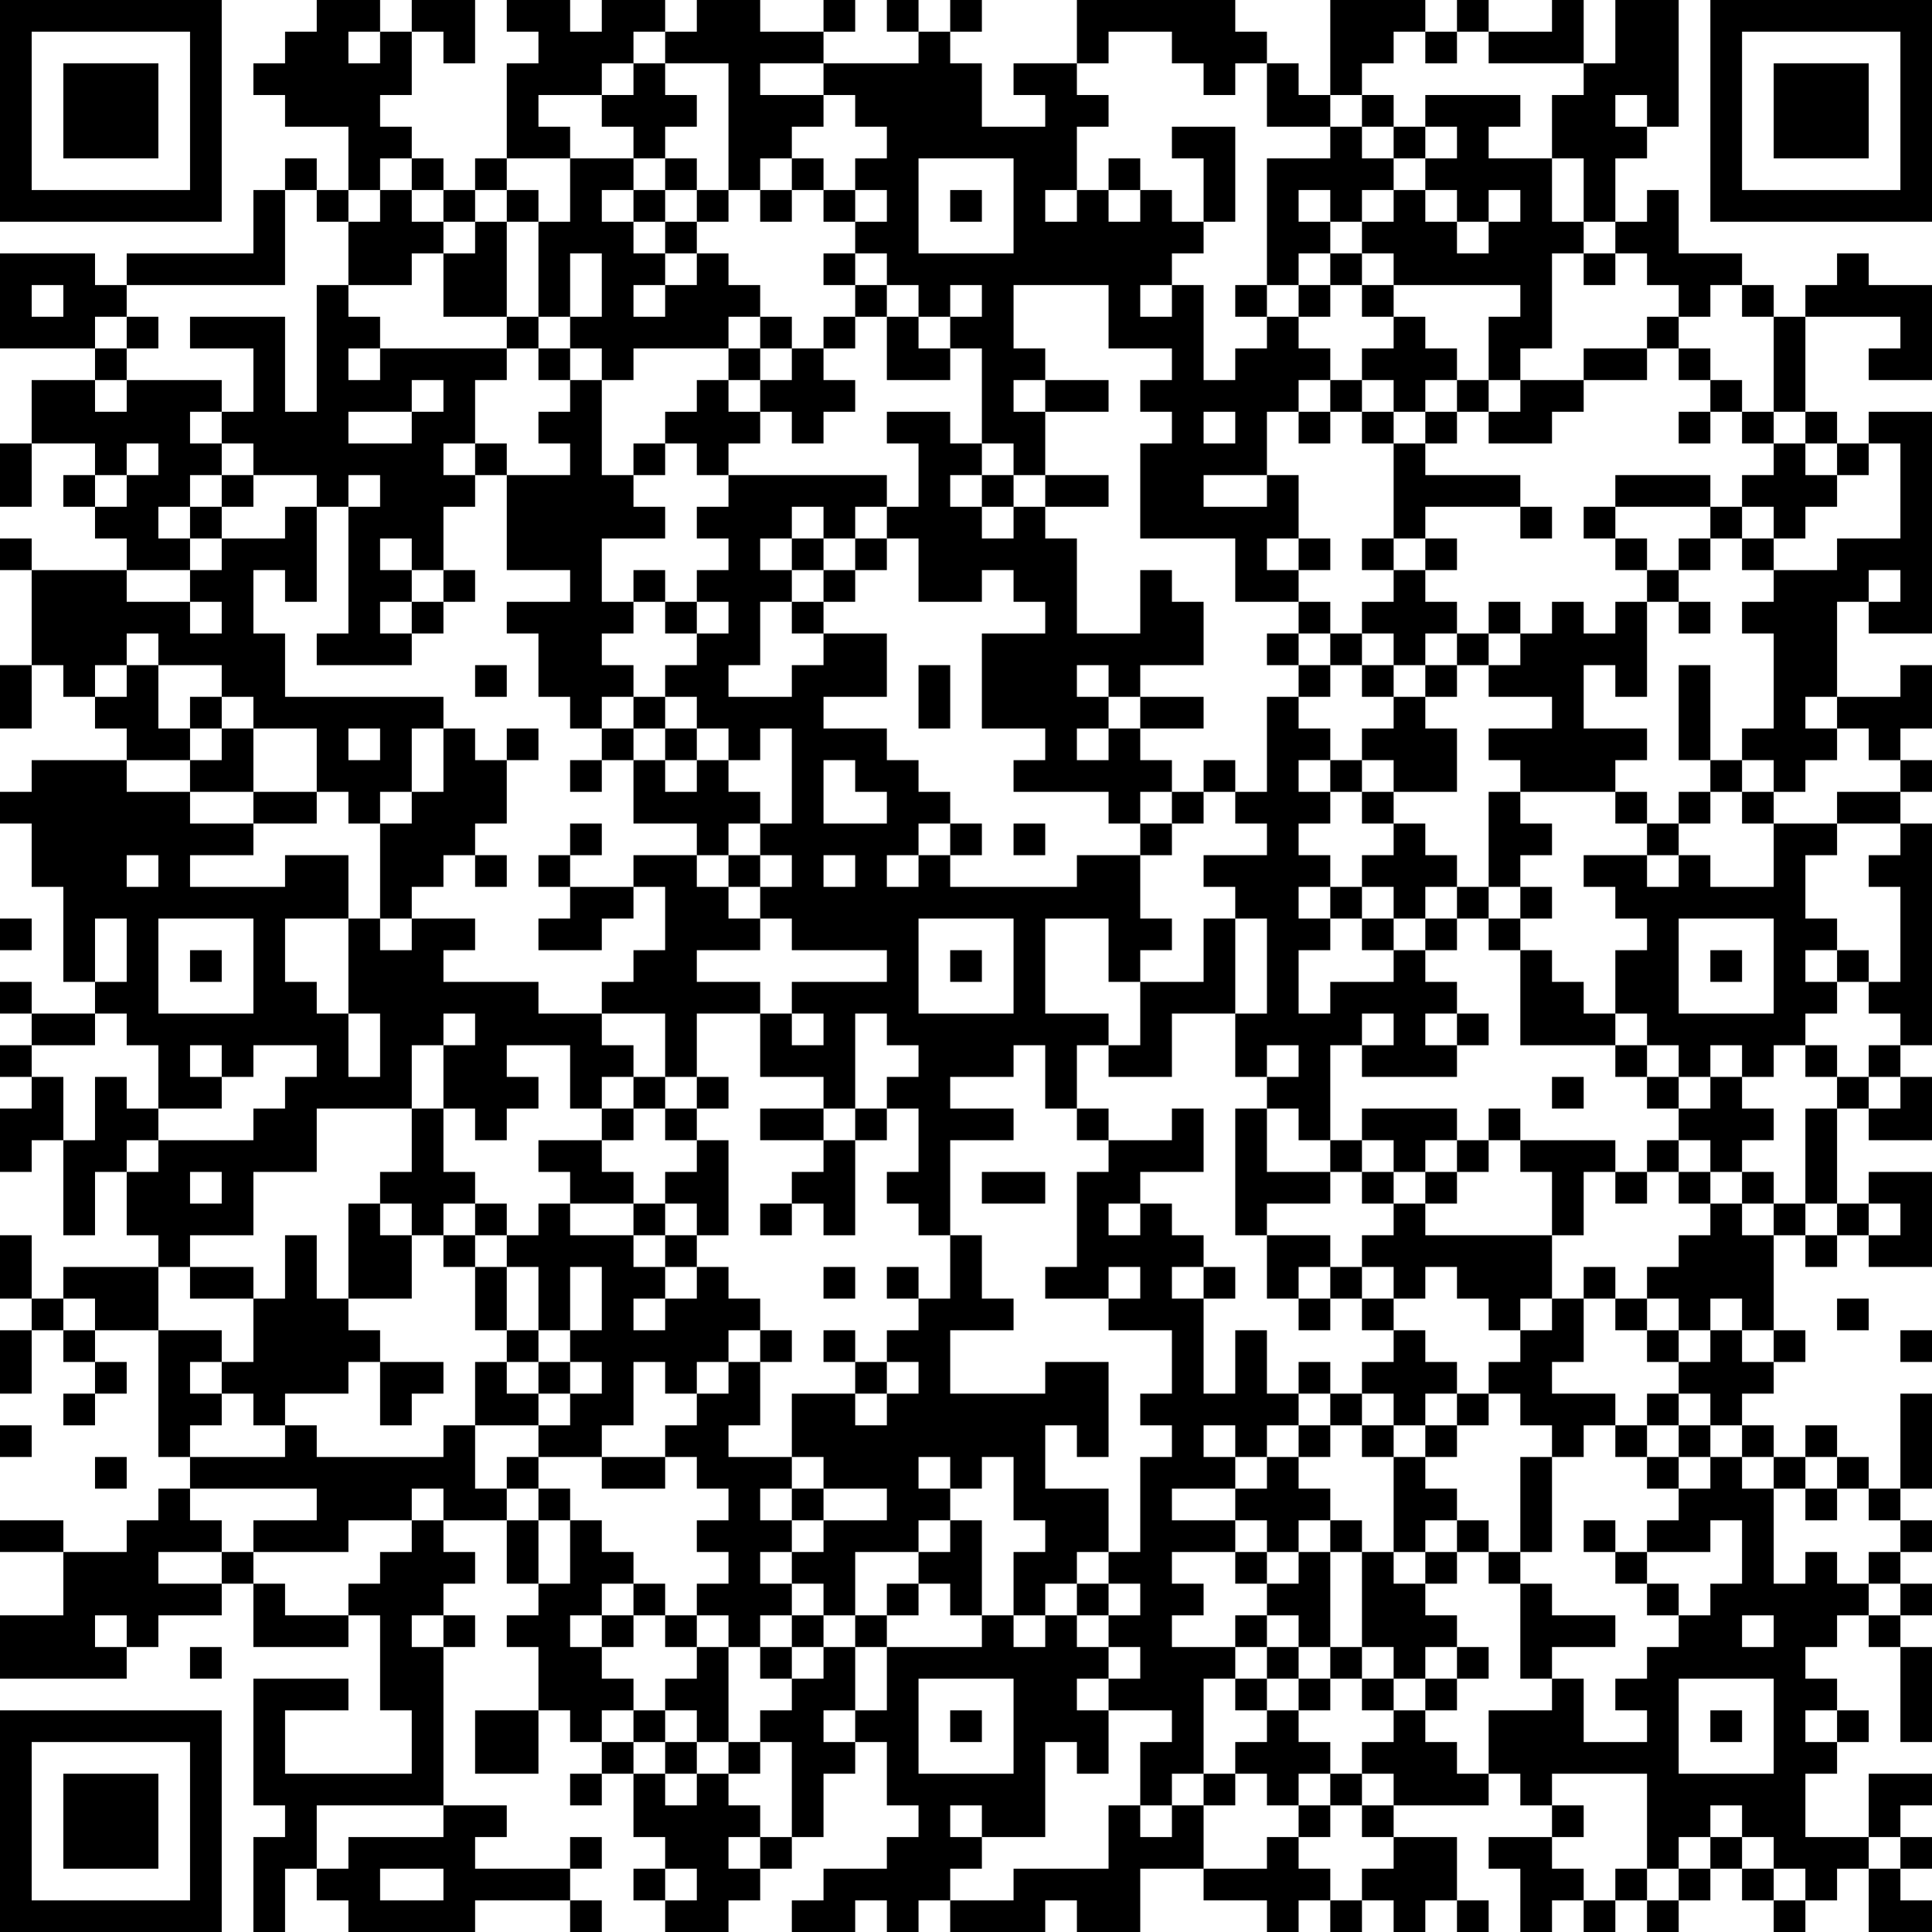 <?xml version="1.0" encoding="UTF-8"?>
<svg xmlns="http://www.w3.org/2000/svg" version="1.1" width="170" height="170" viewBox="0 0 170 170"><rect x="0" y="0" width="170" height="170" fill="#ffffff"/><g transform="scale(2.787)"><g transform="translate(0,0)"><path fill-rule="evenodd" d="M10 0L10 1L9 1L9 2L8 2L8 3L9 3L9 4L11 4L11 6L10 6L10 5L9 5L9 6L8 6L8 8L4 8L4 9L3 9L3 8L0 8L0 11L3 11L3 12L1 12L1 14L0 14L0 16L1 16L1 14L3 14L3 15L2 15L2 16L3 16L3 17L4 17L4 18L1 18L1 17L0 17L0 18L1 18L1 21L0 21L0 23L1 23L1 21L2 21L2 22L3 22L3 23L4 23L4 24L1 24L1 25L0 25L0 26L1 26L1 28L2 28L2 31L3 31L3 32L1 32L1 31L0 31L0 32L1 32L1 33L0 33L0 34L1 34L1 35L0 35L0 37L1 37L1 36L2 36L2 39L3 39L3 37L4 37L4 39L5 39L5 40L2 40L2 41L1 41L1 39L0 39L0 41L1 41L1 42L0 42L0 44L1 44L1 42L2 42L2 43L3 43L3 44L2 44L2 45L3 45L3 44L4 44L4 43L3 43L3 42L5 42L5 46L6 46L6 47L5 47L5 48L4 48L4 49L2 49L2 48L0 48L0 49L2 49L2 51L0 51L0 53L4 53L4 52L5 52L5 51L7 51L7 50L8 50L8 52L11 52L11 51L12 51L12 54L13 54L13 56L9 56L9 54L11 54L11 53L8 53L8 57L9 57L9 58L8 58L8 61L9 61L9 59L10 59L10 60L11 60L11 61L15 61L15 60L18 60L18 61L19 61L19 60L18 60L18 59L19 59L19 58L18 58L18 59L15 59L15 58L16 58L16 57L14 57L14 52L15 52L15 51L14 51L14 50L15 50L15 49L14 49L14 48L16 48L16 50L17 50L17 51L16 51L16 52L17 52L17 54L15 54L15 56L17 56L17 54L18 54L18 55L19 55L19 56L18 56L18 57L19 57L19 56L20 56L20 58L21 58L21 59L20 59L20 60L21 60L21 61L23 61L23 60L24 60L24 59L25 59L25 58L26 58L26 56L27 56L27 55L28 55L28 57L29 57L29 58L28 58L28 59L26 59L26 60L25 60L25 61L27 61L27 60L28 60L28 61L29 61L29 60L30 60L30 61L33 61L33 60L34 60L34 61L36 61L36 59L38 59L38 60L40 60L40 61L41 61L41 60L42 60L42 61L43 61L43 60L44 60L44 61L45 61L45 60L46 60L46 61L47 61L47 60L46 60L46 58L44 58L44 57L47 57L47 56L48 56L48 57L49 57L49 58L47 58L47 59L48 59L48 61L49 61L49 60L50 60L50 61L51 61L51 60L52 60L52 61L53 61L53 60L54 60L54 59L55 59L55 60L56 60L56 61L57 61L57 60L58 60L58 59L59 59L59 61L61 61L61 60L60 60L60 59L61 59L61 58L60 58L60 57L61 57L61 56L59 56L59 58L57 58L57 56L58 56L58 55L59 55L59 54L58 54L58 53L57 53L57 52L58 52L58 51L59 51L59 52L60 52L60 55L61 55L61 52L60 52L60 51L61 51L61 50L60 50L60 49L61 49L61 48L60 48L60 47L61 47L61 44L60 44L60 47L59 47L59 46L58 46L58 45L57 45L57 46L56 46L56 45L55 45L55 44L56 44L56 43L57 43L57 42L56 42L56 39L57 39L57 40L58 40L58 39L59 39L59 40L61 40L61 37L59 37L59 38L58 38L58 35L59 35L59 36L61 36L61 34L60 34L60 33L61 33L61 26L60 26L60 25L61 25L61 24L60 24L60 23L61 23L61 21L60 21L60 22L58 22L58 19L59 19L59 20L61 20L61 13L59 13L59 14L58 14L58 13L57 13L57 10L60 10L60 11L59 11L59 12L61 12L61 9L59 9L59 8L58 8L58 9L57 9L57 10L56 10L56 9L55 9L55 8L53 8L53 6L52 6L52 7L51 7L51 5L52 5L52 4L53 4L53 0L51 0L51 2L50 2L50 0L49 0L49 1L47 1L47 0L46 0L46 1L45 1L45 0L42 0L42 3L41 3L41 2L40 2L40 1L39 1L39 0L34 0L34 2L32 2L32 3L33 3L33 4L31 4L31 2L30 2L30 1L31 1L31 0L30 0L30 1L29 1L29 0L28 0L28 1L29 1L29 2L26 2L26 1L27 1L27 0L26 0L26 1L24 1L24 0L22 0L22 1L21 1L21 0L19 0L19 1L18 1L18 0L16 0L16 1L17 1L17 2L16 2L16 5L15 5L15 6L14 6L14 5L13 5L13 4L12 4L12 3L13 3L13 1L14 1L14 2L15 2L15 0L13 0L13 1L12 1L12 0ZM11 1L11 2L12 2L12 1ZM20 1L20 2L19 2L19 3L17 3L17 4L18 4L18 5L16 5L16 6L15 6L15 7L14 7L14 6L13 6L13 5L12 5L12 6L11 6L11 7L10 7L10 6L9 6L9 9L4 9L4 10L3 10L3 11L4 11L4 12L3 12L3 13L4 13L4 12L7 12L7 13L6 13L6 14L7 14L7 15L6 15L6 16L5 16L5 17L6 17L6 18L4 18L4 19L6 19L6 20L7 20L7 19L6 19L6 18L7 18L7 17L9 17L9 16L10 16L10 19L9 19L9 18L8 18L8 20L9 20L9 22L14 22L14 23L13 23L13 25L12 25L12 26L11 26L11 25L10 25L10 23L8 23L8 22L7 22L7 21L5 21L5 20L4 20L4 21L3 21L3 22L4 22L4 21L5 21L5 23L6 23L6 24L4 24L4 25L6 25L6 26L8 26L8 27L6 27L6 28L9 28L9 27L11 27L11 29L9 29L9 31L10 31L10 32L11 32L11 34L12 34L12 32L11 32L11 29L12 29L12 30L13 30L13 29L15 29L15 30L14 30L14 31L17 31L17 32L19 32L19 33L20 33L20 34L19 34L19 35L18 35L18 33L16 33L16 34L17 34L17 35L16 35L16 36L15 36L15 35L14 35L14 33L15 33L15 32L14 32L14 33L13 33L13 35L10 35L10 37L8 37L8 39L6 39L6 40L5 40L5 42L7 42L7 43L6 43L6 44L7 44L7 45L6 45L6 46L9 46L9 45L10 45L10 46L14 46L14 45L15 45L15 47L16 47L16 48L17 48L17 50L18 50L18 48L19 48L19 49L20 49L20 50L19 50L19 51L18 51L18 52L19 52L19 53L20 53L20 54L19 54L19 55L20 55L20 56L21 56L21 57L22 57L22 56L23 56L23 57L24 57L24 58L23 58L23 59L24 59L24 58L25 58L25 55L24 55L24 54L25 54L25 53L26 53L26 52L27 52L27 54L26 54L26 55L27 55L27 54L28 54L28 52L31 52L31 51L32 51L32 52L33 52L33 51L34 51L34 52L35 52L35 53L34 53L34 54L35 54L35 56L34 56L34 55L33 55L33 58L31 58L31 57L30 57L30 58L31 58L31 59L30 59L30 60L32 60L32 59L35 59L35 57L36 57L36 58L37 58L37 57L38 57L38 59L40 59L40 58L41 58L41 59L42 59L42 60L43 60L43 59L44 59L44 58L43 58L43 57L44 57L44 56L43 56L43 55L44 55L44 54L45 54L45 55L46 55L46 56L47 56L47 54L49 54L49 53L50 53L50 55L52 55L52 54L51 54L51 53L52 53L52 52L53 52L53 51L54 51L54 50L55 50L55 48L54 48L54 49L52 49L52 48L53 48L53 47L54 47L54 46L55 46L55 47L56 47L56 50L57 50L57 49L58 49L58 50L59 50L59 51L60 51L60 50L59 50L59 49L60 49L60 48L59 48L59 47L58 47L58 46L57 46L57 47L56 47L56 46L55 46L55 45L54 45L54 44L53 44L53 43L54 43L54 42L55 42L55 43L56 43L56 42L55 42L55 41L54 41L54 42L53 42L53 41L52 41L52 40L53 40L53 39L54 39L54 38L55 38L55 39L56 39L56 38L57 38L57 39L58 39L58 38L57 38L57 35L58 35L58 34L59 34L59 35L60 35L60 34L59 34L59 33L60 33L60 32L59 32L59 31L60 31L60 28L59 28L59 27L60 27L60 26L58 26L58 25L60 25L60 24L59 24L59 23L58 23L58 22L57 22L57 23L58 23L58 24L57 24L57 25L56 25L56 24L55 24L55 23L56 23L56 20L55 20L55 19L56 19L56 18L58 18L58 17L60 17L60 14L59 14L59 15L58 15L58 14L57 14L57 13L56 13L56 10L55 10L55 9L54 9L54 10L53 10L53 9L52 9L52 8L51 8L51 7L50 7L50 5L49 5L49 3L50 3L50 2L47 2L47 1L46 1L46 2L45 2L45 1L44 1L44 2L43 2L43 3L42 3L42 4L40 4L40 2L39 2L39 3L38 3L38 2L37 2L37 1L35 1L35 2L34 2L34 3L35 3L35 4L34 4L34 6L33 6L33 7L34 7L34 6L35 6L35 7L36 7L36 6L37 6L37 7L38 7L38 8L37 8L37 9L36 9L36 10L37 10L37 9L38 9L38 12L39 12L39 11L40 11L40 10L41 10L41 11L42 11L42 12L41 12L41 13L40 13L40 15L38 15L38 16L40 16L40 15L41 15L41 17L40 17L40 18L41 18L41 19L39 19L39 17L36 17L36 14L37 14L37 13L36 13L36 12L37 12L37 11L35 11L35 9L32 9L32 11L33 11L33 12L32 12L32 13L33 13L33 15L32 15L32 14L31 14L31 11L30 11L30 10L31 10L31 9L30 9L30 10L29 10L29 9L28 9L28 8L27 8L27 7L28 7L28 6L27 6L27 5L28 5L28 4L27 4L27 3L26 3L26 2L24 2L24 3L26 3L26 4L25 4L25 5L24 5L24 6L23 6L23 2L21 2L21 1ZM20 2L20 3L19 3L19 4L20 4L20 5L18 5L18 7L17 7L17 6L16 6L16 7L15 7L15 8L14 8L14 7L13 7L13 6L12 6L12 7L11 7L11 9L10 9L10 13L9 13L9 10L6 10L6 11L8 11L8 13L7 13L7 14L8 14L8 15L7 15L7 16L6 16L6 17L7 17L7 16L8 16L8 15L10 15L10 16L11 16L11 20L10 20L10 21L13 21L13 20L14 20L14 19L15 19L15 18L14 18L14 16L15 16L15 15L16 15L16 18L18 18L18 19L16 19L16 20L17 20L17 22L18 22L18 23L19 23L19 24L18 24L18 25L19 25L19 24L20 24L20 26L22 26L22 27L20 27L20 28L18 28L18 27L19 27L19 26L18 26L18 27L17 27L17 28L18 28L18 29L17 29L17 30L19 30L19 29L20 29L20 28L21 28L21 30L20 30L20 31L19 31L19 32L21 32L21 34L20 34L20 35L19 35L19 36L17 36L17 37L18 37L18 38L17 38L17 39L16 39L16 38L15 38L15 37L14 37L14 35L13 35L13 37L12 37L12 38L11 38L11 41L10 41L10 39L9 39L9 41L8 41L8 40L6 40L6 41L8 41L8 43L7 43L7 44L8 44L8 45L9 45L9 44L11 44L11 43L12 43L12 45L13 45L13 44L14 44L14 43L12 43L12 42L11 42L11 41L13 41L13 39L14 39L14 40L15 40L15 42L16 42L16 43L15 43L15 45L17 45L17 46L16 46L16 47L17 47L17 48L18 48L18 47L17 47L17 46L19 46L19 47L21 47L21 46L22 46L22 47L23 47L23 48L22 48L22 49L23 49L23 50L22 50L22 51L21 51L21 50L20 50L20 51L19 51L19 52L20 52L20 51L21 51L21 52L22 52L22 53L21 53L21 54L20 54L20 55L21 55L21 56L22 56L22 55L23 55L23 56L24 56L24 55L23 55L23 52L24 52L24 53L25 53L25 52L26 52L26 51L27 51L27 52L28 52L28 51L29 51L29 50L30 50L30 51L31 51L31 48L30 48L30 47L31 47L31 46L32 46L32 48L33 48L33 49L32 49L32 51L33 51L33 50L34 50L34 51L35 51L35 52L36 52L36 53L35 53L35 54L37 54L37 55L36 55L36 57L37 57L37 56L38 56L38 57L39 57L39 56L40 56L40 57L41 57L41 58L42 58L42 57L43 57L43 56L42 56L42 55L41 55L41 54L42 54L42 53L43 53L43 54L44 54L44 53L45 53L45 54L46 54L46 53L47 53L47 52L46 52L46 51L45 51L45 50L46 50L46 49L47 49L47 50L48 50L48 53L49 53L49 52L51 52L51 51L49 51L49 50L48 50L48 49L49 49L49 46L50 46L50 45L51 45L51 46L52 46L52 47L53 47L53 46L54 46L54 45L53 45L53 44L52 44L52 45L51 45L51 44L49 44L49 43L50 43L50 41L51 41L51 42L52 42L52 43L53 43L53 42L52 42L52 41L51 41L51 40L50 40L50 41L49 41L49 39L50 39L50 37L51 37L51 38L52 38L52 37L53 37L53 38L54 38L54 37L55 37L55 38L56 38L56 37L55 37L55 36L56 36L56 35L55 35L55 34L56 34L56 33L57 33L57 34L58 34L58 33L57 33L57 32L58 32L58 31L59 31L59 30L58 30L58 29L57 29L57 27L58 27L58 26L56 26L56 25L55 25L55 24L54 24L54 21L53 21L53 24L54 24L54 25L53 25L53 26L52 26L52 25L51 25L51 24L52 24L52 23L50 23L50 21L51 21L51 22L52 22L52 19L53 19L53 20L54 20L54 19L53 19L53 18L54 18L54 17L55 17L55 18L56 18L56 17L57 17L57 16L58 16L58 15L57 15L57 14L56 14L56 13L55 13L55 12L54 12L54 11L53 11L53 10L52 10L52 11L50 11L50 12L48 12L48 11L49 11L49 8L50 8L50 9L51 9L51 8L50 8L50 7L49 7L49 5L47 5L47 4L48 4L48 3L45 3L45 4L44 4L44 3L43 3L43 4L42 4L42 5L40 5L40 9L39 9L39 10L40 10L40 9L41 9L41 10L42 10L42 9L43 9L43 10L44 10L44 11L43 11L43 12L42 12L42 13L41 13L41 14L42 14L42 13L43 13L43 14L44 14L44 17L43 17L43 18L44 18L44 19L43 19L43 20L42 20L42 19L41 19L41 20L40 20L40 21L41 21L41 22L40 22L40 25L39 25L39 24L38 24L38 25L37 25L37 24L36 24L36 23L38 23L38 22L36 22L36 21L38 21L38 19L37 19L37 18L36 18L36 20L34 20L34 17L33 17L33 16L35 16L35 15L33 15L33 16L32 16L32 15L31 15L31 14L30 14L30 13L28 13L28 14L29 14L29 16L28 16L28 15L23 15L23 14L24 14L24 13L25 13L25 14L26 14L26 13L27 13L27 12L26 12L26 11L27 11L27 10L28 10L28 12L30 12L30 11L29 11L29 10L28 10L28 9L27 9L27 8L26 8L26 9L27 9L27 10L26 10L26 11L25 11L25 10L24 10L24 9L23 9L23 8L22 8L22 7L23 7L23 6L22 6L22 5L21 5L21 4L22 4L22 3L21 3L21 2ZM51 3L51 4L52 4L52 3ZM37 4L37 5L38 5L38 7L39 7L39 4ZM43 4L43 5L44 5L44 6L43 6L43 7L42 7L42 6L41 6L41 7L42 7L42 8L41 8L41 9L42 9L42 8L43 8L43 9L44 9L44 10L45 10L45 11L46 11L46 12L45 12L45 13L44 13L44 12L43 12L43 13L44 13L44 14L45 14L45 15L48 15L48 16L45 16L45 17L44 17L44 18L45 18L45 19L46 19L46 20L45 20L45 21L44 21L44 20L43 20L43 21L42 21L42 20L41 20L41 21L42 21L42 22L41 22L41 23L42 23L42 24L41 24L41 25L42 25L42 26L41 26L41 27L42 27L42 28L41 28L41 29L42 29L42 30L41 30L41 32L42 32L42 31L44 31L44 30L45 30L45 31L46 31L46 32L45 32L45 33L46 33L46 34L43 34L43 33L44 33L44 32L43 32L43 33L42 33L42 36L41 36L41 35L40 35L40 34L41 34L41 33L40 33L40 34L39 34L39 32L40 32L40 29L39 29L39 28L38 28L38 27L40 27L40 26L39 26L39 25L38 25L38 26L37 26L37 25L36 25L36 26L35 26L35 25L32 25L32 24L33 24L33 23L31 23L31 20L33 20L33 19L32 19L32 18L31 18L31 19L29 19L29 17L28 17L28 16L27 16L27 17L26 17L26 16L25 16L25 17L24 17L24 18L25 18L25 19L24 19L24 21L23 21L23 22L25 22L25 21L26 21L26 20L28 20L28 22L26 22L26 23L28 23L28 24L29 24L29 25L30 25L30 26L29 26L29 27L28 27L28 28L29 28L29 27L30 27L30 28L34 28L34 27L36 27L36 29L37 29L37 30L36 30L36 31L35 31L35 29L33 29L33 32L35 32L35 33L34 33L34 35L33 35L33 33L32 33L32 34L30 34L30 35L32 35L32 36L30 36L30 39L29 39L29 38L28 38L28 37L29 37L29 35L28 35L28 34L29 34L29 33L28 33L28 32L27 32L27 35L26 35L26 34L24 34L24 32L25 32L25 33L26 33L26 32L25 32L25 31L28 31L28 30L25 30L25 29L24 29L24 28L25 28L25 27L24 27L24 26L25 26L25 23L24 23L24 24L23 24L23 23L22 23L22 22L21 22L21 21L22 21L22 20L23 20L23 19L22 19L22 18L23 18L23 17L22 17L22 16L23 16L23 15L22 15L22 14L21 14L21 13L22 13L22 12L23 12L23 13L24 13L24 12L25 12L25 11L24 11L24 10L23 10L23 11L20 11L20 12L19 12L19 11L18 11L18 10L19 10L19 8L18 8L18 10L17 10L17 7L16 7L16 10L14 10L14 8L13 8L13 9L11 9L11 10L12 10L12 11L11 11L11 12L12 12L12 11L16 11L16 12L15 12L15 14L14 14L14 15L15 15L15 14L16 14L16 15L18 15L18 14L17 14L17 13L18 13L18 12L19 12L19 15L20 15L20 16L21 16L21 17L19 17L19 19L20 19L20 20L19 20L19 21L20 21L20 22L19 22L19 23L20 23L20 24L21 24L21 25L22 25L22 24L23 24L23 25L24 25L24 26L23 26L23 27L22 27L22 28L23 28L23 29L24 29L24 30L22 30L22 31L24 31L24 32L22 32L22 34L21 34L21 35L20 35L20 36L19 36L19 37L20 37L20 38L18 38L18 39L20 39L20 40L21 40L21 41L20 41L20 42L21 42L21 41L22 41L22 40L23 40L23 41L24 41L24 42L23 42L23 43L22 43L22 44L21 44L21 43L20 43L20 45L19 45L19 46L21 46L21 45L22 45L22 44L23 44L23 43L24 43L24 45L23 45L23 46L25 46L25 47L24 47L24 48L25 48L25 49L24 49L24 50L25 50L25 51L24 51L24 52L25 52L25 51L26 51L26 50L25 50L25 49L26 49L26 48L28 48L28 47L26 47L26 46L25 46L25 44L27 44L27 45L28 45L28 44L29 44L29 43L28 43L28 42L29 42L29 41L30 41L30 39L31 39L31 41L32 41L32 42L30 42L30 44L33 44L33 43L35 43L35 46L34 46L34 45L33 45L33 47L35 47L35 49L34 49L34 50L35 50L35 51L36 51L36 50L35 50L35 49L36 49L36 46L37 46L37 45L36 45L36 44L37 44L37 42L35 42L35 41L36 41L36 40L35 40L35 41L33 41L33 40L34 40L34 37L35 37L35 36L37 36L37 35L38 35L38 37L36 37L36 38L35 38L35 39L36 39L36 38L37 38L37 39L38 39L38 40L37 40L37 41L38 41L38 44L39 44L39 42L40 42L40 44L41 44L41 45L40 45L40 46L39 46L39 45L38 45L38 46L39 46L39 47L37 47L37 48L39 48L39 49L37 49L37 50L38 50L38 51L37 51L37 52L39 52L39 53L38 53L38 56L39 56L39 55L40 55L40 54L41 54L41 53L42 53L42 52L43 52L43 53L44 53L44 52L43 52L43 49L44 49L44 50L45 50L45 49L46 49L46 48L47 48L47 49L48 49L48 46L49 46L49 45L48 45L48 44L47 44L47 43L48 43L48 42L49 42L49 41L48 41L48 42L47 42L47 41L46 41L46 40L45 40L45 41L44 41L44 40L43 40L43 39L44 39L44 38L45 38L45 39L49 39L49 37L48 37L48 36L51 36L51 37L52 37L52 36L53 36L53 37L54 37L54 36L53 36L53 35L54 35L54 34L55 34L55 33L54 33L54 34L53 34L53 33L52 33L52 32L51 32L51 30L52 30L52 29L51 29L51 28L50 28L50 27L52 27L52 28L53 28L53 27L54 27L54 28L56 28L56 26L55 26L55 25L54 25L54 26L53 26L53 27L52 27L52 26L51 26L51 25L48 25L48 24L47 24L47 23L49 23L49 22L47 22L47 21L48 21L48 20L49 20L49 19L50 19L50 20L51 20L51 19L52 19L52 18L53 18L53 17L54 17L54 16L55 16L55 17L56 17L56 16L55 16L55 15L56 15L56 14L55 14L55 13L54 13L54 12L53 12L53 11L52 11L52 12L50 12L50 13L49 13L49 14L47 14L47 13L48 13L48 12L47 12L47 10L48 10L48 9L44 9L44 8L43 8L43 7L44 7L44 6L45 6L45 7L46 7L46 8L47 8L47 7L48 7L48 6L47 6L47 7L46 7L46 6L45 6L45 5L46 5L46 4L45 4L45 5L44 5L44 4ZM20 5L20 6L19 6L19 7L20 7L20 8L21 8L21 9L20 9L20 10L21 10L21 9L22 9L22 8L21 8L21 7L22 7L22 6L21 6L21 5ZM25 5L25 6L24 6L24 7L25 7L25 6L26 6L26 7L27 7L27 6L26 6L26 5ZM29 5L29 8L32 8L32 5ZM35 5L35 6L36 6L36 5ZM20 6L20 7L21 7L21 6ZM30 6L30 7L31 7L31 6ZM1 9L1 10L2 10L2 9ZM4 10L4 11L5 11L5 10ZM16 10L16 11L17 11L17 12L18 12L18 11L17 11L17 10ZM23 11L23 12L24 12L24 11ZM13 12L13 13L11 13L11 14L13 14L13 13L14 13L14 12ZM33 12L33 13L35 13L35 12ZM46 12L46 13L45 13L45 14L46 14L46 13L47 13L47 12ZM38 13L38 14L39 14L39 13ZM53 13L53 14L54 14L54 13ZM4 14L4 15L3 15L3 16L4 16L4 15L5 15L5 14ZM20 14L20 15L21 15L21 14ZM11 15L11 16L12 16L12 15ZM30 15L30 16L31 16L31 17L32 17L32 16L31 16L31 15ZM51 15L51 16L50 16L50 17L51 17L51 18L52 18L52 17L51 17L51 16L54 16L54 15ZM48 16L48 17L49 17L49 16ZM12 17L12 18L13 18L13 19L12 19L12 20L13 20L13 19L14 19L14 18L13 18L13 17ZM25 17L25 18L26 18L26 19L25 19L25 20L26 20L26 19L27 19L27 18L28 18L28 17L27 17L27 18L26 18L26 17ZM41 17L41 18L42 18L42 17ZM45 17L45 18L46 18L46 17ZM20 18L20 19L21 19L21 20L22 20L22 19L21 19L21 18ZM59 18L59 19L60 19L60 18ZM47 19L47 20L46 20L46 21L45 21L45 22L44 22L44 21L43 21L43 22L44 22L44 23L43 23L43 24L42 24L42 25L43 25L43 26L44 26L44 27L43 27L43 28L42 28L42 29L43 29L43 30L44 30L44 29L45 29L45 30L46 30L46 29L47 29L47 30L48 30L48 33L51 33L51 34L52 34L52 35L53 35L53 34L52 34L52 33L51 33L51 32L50 32L50 31L49 31L49 30L48 30L48 29L49 29L49 28L48 28L48 27L49 27L49 26L48 26L48 25L47 25L47 28L46 28L46 27L45 27L45 26L44 26L44 25L46 25L46 23L45 23L45 22L46 22L46 21L47 21L47 20L48 20L48 19ZM15 21L15 22L16 22L16 21ZM29 21L29 23L30 23L30 21ZM34 21L34 22L35 22L35 23L34 23L34 24L35 24L35 23L36 23L36 22L35 22L35 21ZM6 22L6 23L7 23L7 24L6 24L6 25L8 25L8 26L10 26L10 25L8 25L8 23L7 23L7 22ZM20 22L20 23L21 23L21 24L22 24L22 23L21 23L21 22ZM11 23L11 24L12 24L12 23ZM14 23L14 25L13 25L13 26L12 26L12 29L13 29L13 28L14 28L14 27L15 27L15 28L16 28L16 27L15 27L15 26L16 26L16 24L17 24L17 23L16 23L16 24L15 24L15 23ZM26 24L26 26L28 26L28 25L27 25L27 24ZM43 24L43 25L44 25L44 24ZM30 26L30 27L31 27L31 26ZM32 26L32 27L33 27L33 26ZM36 26L36 27L37 27L37 26ZM4 27L4 28L5 28L5 27ZM23 27L23 28L24 28L24 27ZM26 27L26 28L27 28L27 27ZM43 28L43 29L44 29L44 28ZM45 28L45 29L46 29L46 28ZM47 28L47 29L48 29L48 28ZM0 29L0 30L1 30L1 29ZM3 29L3 31L4 31L4 29ZM5 29L5 32L8 32L8 29ZM29 29L29 32L32 32L32 29ZM38 29L38 31L36 31L36 33L35 33L35 34L37 34L37 32L39 32L39 29ZM53 29L53 32L56 32L56 29ZM6 30L6 31L7 31L7 30ZM30 30L30 31L31 31L31 30ZM54 30L54 31L55 31L55 30ZM57 30L57 31L58 31L58 30ZM3 32L3 33L1 33L1 34L2 34L2 36L3 36L3 34L4 34L4 35L5 35L5 36L4 36L4 37L5 37L5 36L8 36L8 35L9 35L9 34L10 34L10 33L8 33L8 34L7 34L7 33L6 33L6 34L7 34L7 35L5 35L5 33L4 33L4 32ZM46 32L46 33L47 33L47 32ZM22 34L22 35L21 35L21 36L22 36L22 37L21 37L21 38L20 38L20 39L21 39L21 40L22 40L22 39L23 39L23 36L22 36L22 35L23 35L23 34ZM49 34L49 35L50 35L50 34ZM24 35L24 36L26 36L26 37L25 37L25 38L24 38L24 39L25 39L25 38L26 38L26 39L27 39L27 36L28 36L28 35L27 35L27 36L26 36L26 35ZM34 35L34 36L35 36L35 35ZM39 35L39 39L40 39L40 41L41 41L41 42L42 42L42 41L43 41L43 42L44 42L44 43L43 43L43 44L42 44L42 43L41 43L41 44L42 44L42 45L41 45L41 46L40 46L40 47L39 47L39 48L40 48L40 49L39 49L39 50L40 50L40 51L39 51L39 52L40 52L40 53L39 53L39 54L40 54L40 53L41 53L41 52L42 52L42 49L43 49L43 48L42 48L42 47L41 47L41 46L42 46L42 45L43 45L43 46L44 46L44 49L45 49L45 48L46 48L46 47L45 47L45 46L46 46L46 45L47 45L47 44L46 44L46 43L45 43L45 42L44 42L44 41L43 41L43 40L42 40L42 39L40 39L40 38L42 38L42 37L43 37L43 38L44 38L44 37L45 37L45 38L46 38L46 37L47 37L47 36L48 36L48 35L47 35L47 36L46 36L46 35L43 35L43 36L42 36L42 37L40 37L40 35ZM43 36L43 37L44 37L44 36ZM45 36L45 37L46 37L46 36ZM6 37L6 38L7 38L7 37ZM31 37L31 38L33 38L33 37ZM12 38L12 39L13 39L13 38ZM14 38L14 39L15 39L15 40L16 40L16 42L17 42L17 43L16 43L16 44L17 44L17 45L18 45L18 44L19 44L19 43L18 43L18 42L19 42L19 40L18 40L18 42L17 42L17 40L16 40L16 39L15 39L15 38ZM21 38L21 39L22 39L22 38ZM59 38L59 39L60 39L60 38ZM26 40L26 41L27 41L27 40ZM28 40L28 41L29 41L29 40ZM38 40L38 41L39 41L39 40ZM41 40L41 41L42 41L42 40ZM2 41L2 42L3 42L3 41ZM58 41L58 42L59 42L59 41ZM24 42L24 43L25 43L25 42ZM26 42L26 43L27 43L27 44L28 44L28 43L27 43L27 42ZM60 42L60 43L61 43L61 42ZM17 43L17 44L18 44L18 43ZM43 44L43 45L44 45L44 46L45 46L45 45L46 45L46 44L45 44L45 45L44 45L44 44ZM0 45L0 46L1 46L1 45ZM52 45L52 46L53 46L53 45ZM3 46L3 47L4 47L4 46ZM29 46L29 47L30 47L30 46ZM6 47L6 48L7 48L7 49L5 49L5 50L7 50L7 49L8 49L8 50L9 50L9 51L11 51L11 50L12 50L12 49L13 49L13 48L14 48L14 47L13 47L13 48L11 48L11 49L8 49L8 48L10 48L10 47ZM25 47L25 48L26 48L26 47ZM57 47L57 48L58 48L58 47ZM29 48L29 49L27 49L27 51L28 51L28 50L29 50L29 49L30 49L30 48ZM41 48L41 49L40 49L40 50L41 50L41 49L42 49L42 48ZM50 48L50 49L51 49L51 50L52 50L52 51L53 51L53 50L52 50L52 49L51 49L51 48ZM3 51L3 52L4 52L4 51ZM13 51L13 52L14 52L14 51ZM22 51L22 52L23 52L23 51ZM40 51L40 52L41 52L41 51ZM55 51L55 52L56 52L56 51ZM6 52L6 53L7 53L7 52ZM45 52L45 53L46 53L46 52ZM29 53L29 56L32 56L32 53ZM53 53L53 56L56 56L56 53ZM21 54L21 55L22 55L22 54ZM30 54L30 55L31 55L31 54ZM54 54L54 55L55 55L55 54ZM57 54L57 55L58 55L58 54ZM41 56L41 57L42 57L42 56ZM49 56L49 57L50 57L50 58L49 58L49 59L50 59L50 60L51 60L51 59L52 59L52 60L53 60L53 59L54 59L54 58L55 58L55 59L56 59L56 60L57 60L57 59L56 59L56 58L55 58L55 57L54 57L54 58L53 58L53 59L52 59L52 56ZM10 57L10 59L11 59L11 58L14 58L14 57ZM59 58L59 59L60 59L60 58ZM12 59L12 60L14 60L14 59ZM21 59L21 60L22 60L22 59ZM0 0L0 7L7 7L7 0ZM1 1L1 6L6 6L6 1ZM2 2L2 5L5 5L5 2ZM54 0L54 7L61 7L61 0ZM55 1L55 6L60 6L60 1ZM56 2L56 5L59 5L59 2ZM0 54L0 61L7 61L7 54ZM1 55L1 60L6 60L6 55ZM2 56L2 59L5 59L5 56Z" fill="#000000"/></g></g></svg>

